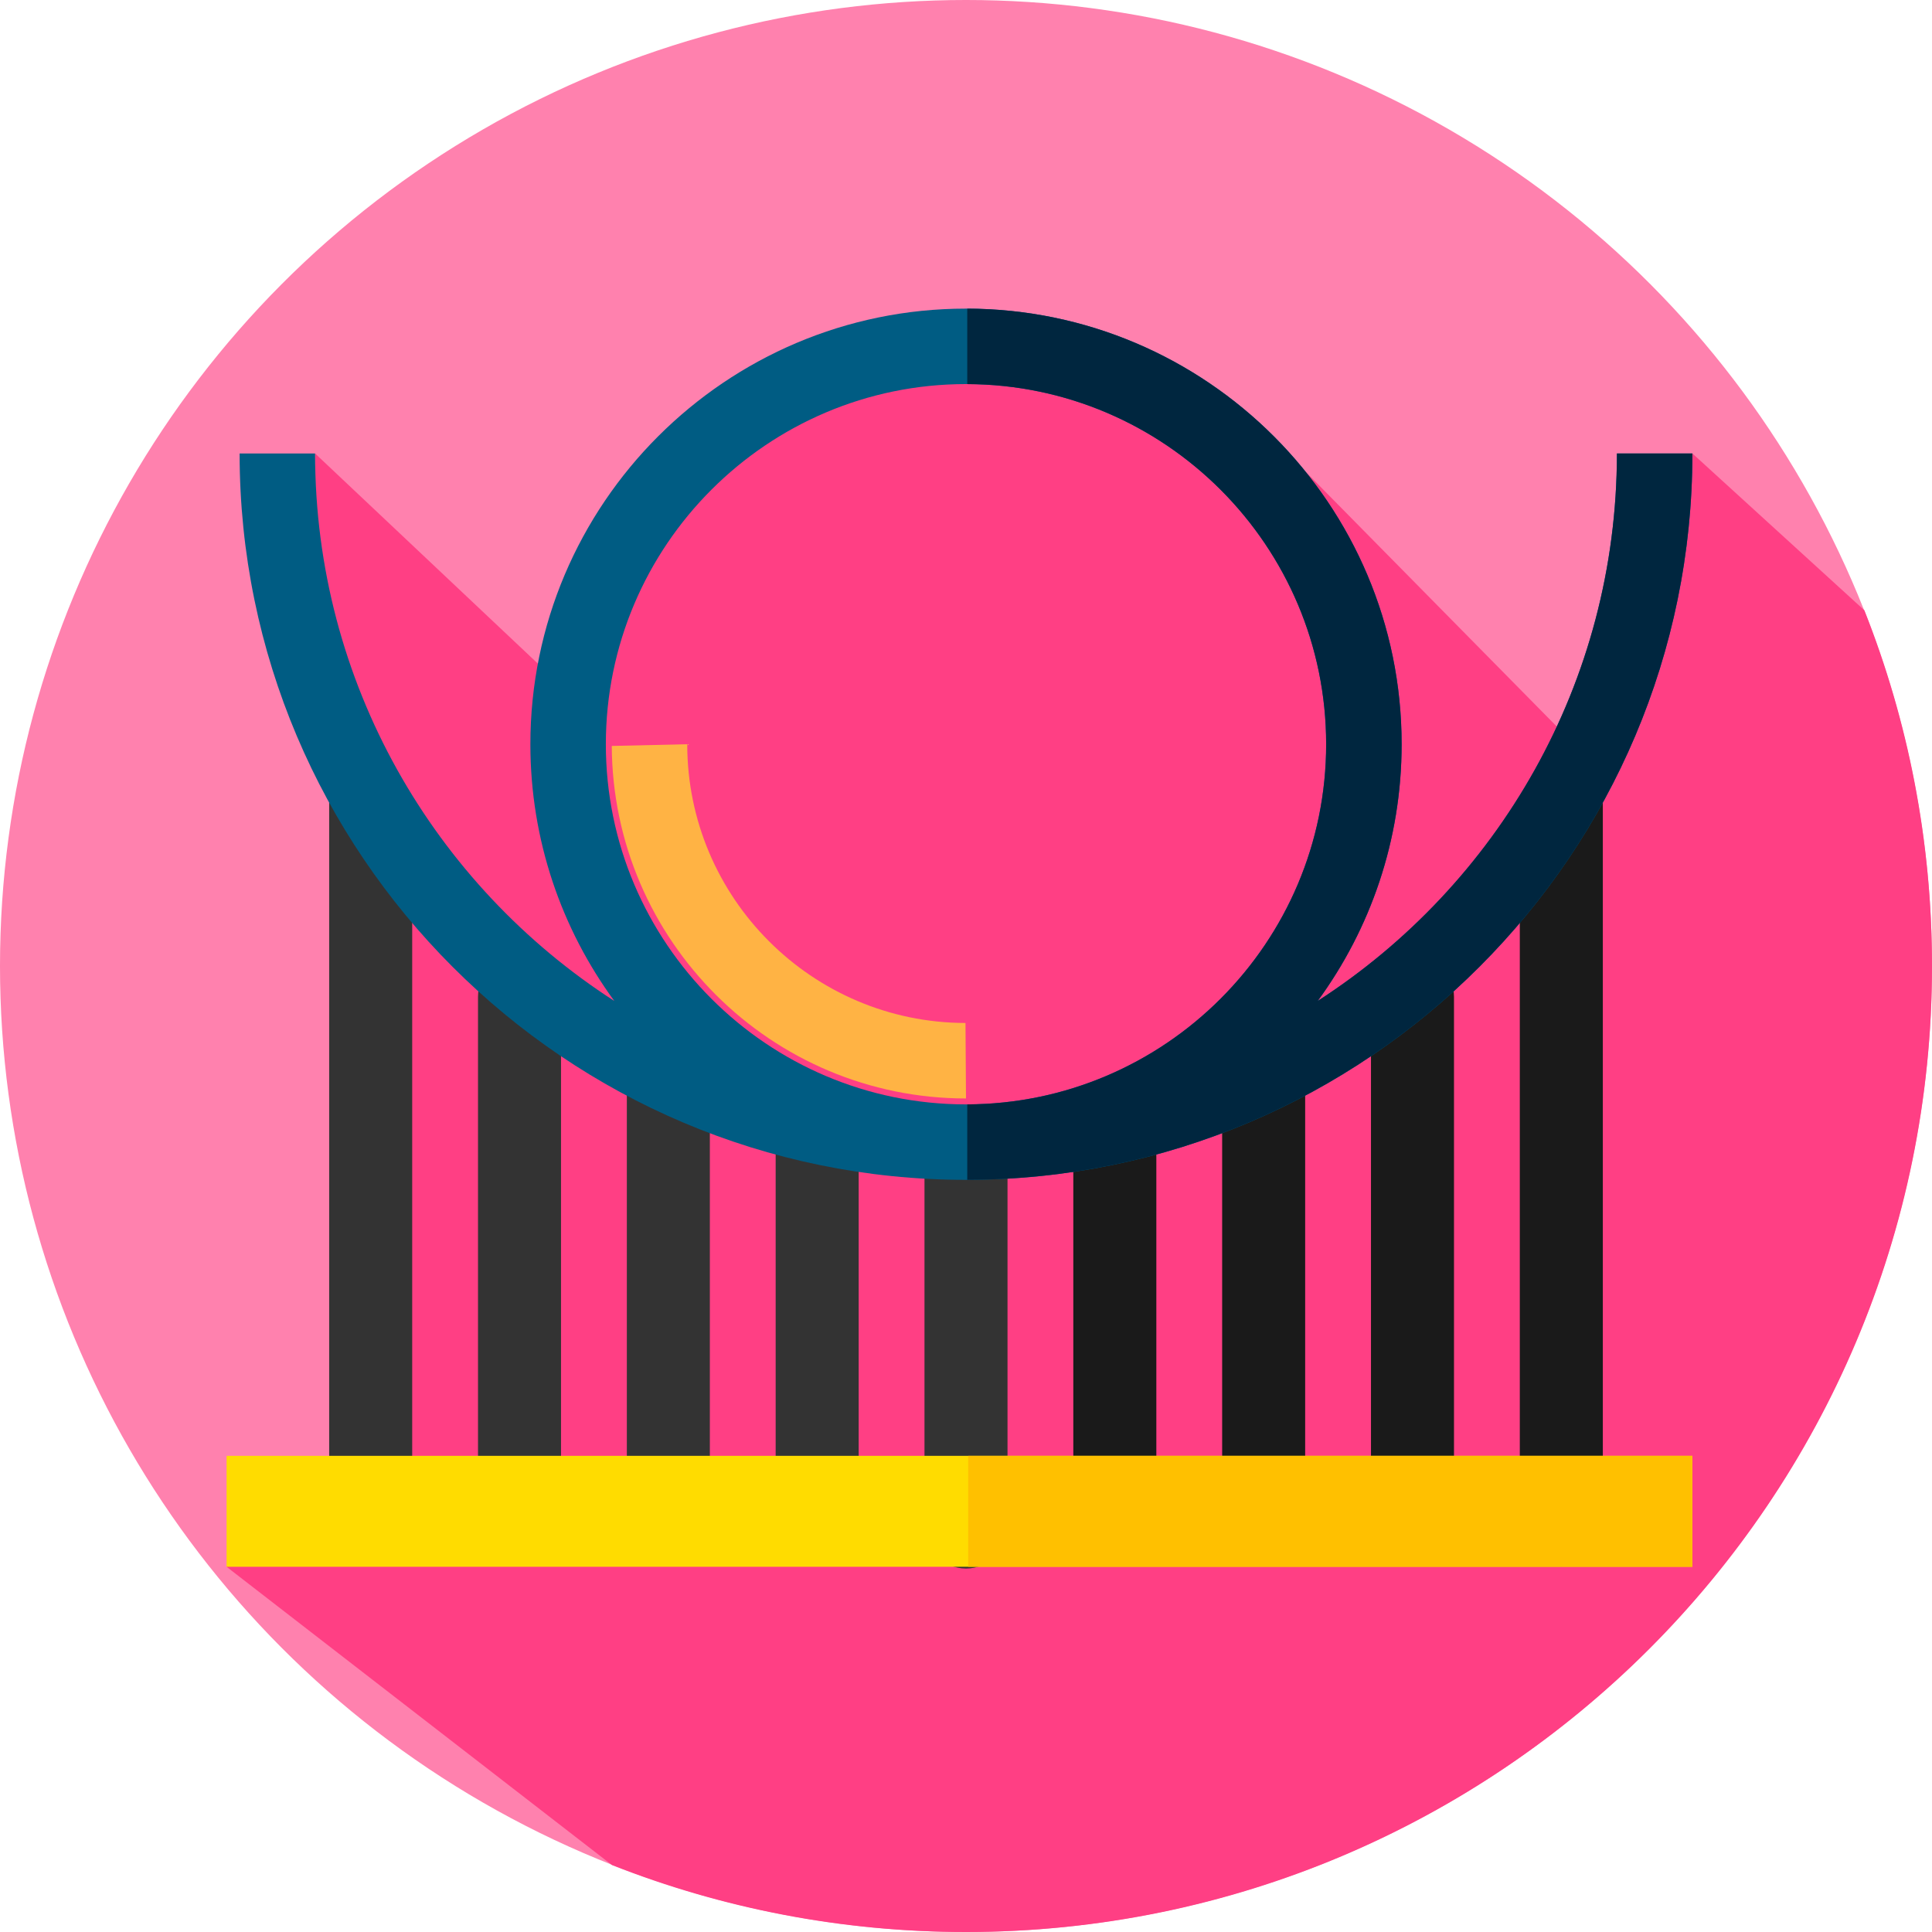 <?xml version="1.0" encoding="iso-8859-1"?>
<!-- Generator: Adobe Illustrator 19.0.0, SVG Export Plug-In . SVG Version: 6.00 Build 0)  -->
<svg version="1.1" id="Layer_1" xmlns="http://www.w3.org/2000/svg" xmlns:xlink="http://www.w3.org/1999/xlink" x="0px" y="0px"
	 viewBox="0 0 512 512" style="enable-background:new 0 0 512 512;" xml:space="preserve">
<circle style="fill:#FF81AE;" cx="256" cy="256" r="256"/>
<path style="fill:#FF3F84;" d="M512,256c0-33.284-6.356-65.083-17.914-94.253L448.5,120.174l-34.026,74.3l-68.473-69.466L239.5,91.5
	l-77.925,40.777l-7.222,54.73L83.5,120.174L83.132,192l15.104,16.285l0.374,173.813l-38.558,33.118l102.125,79.045
	C191.23,505.71,222.88,512,256,512C397.385,512,512,397.385,512,256z"/>
<path style="fill:#333333;" d="M97.601,200.104c-0.034-0.049-0.058-0.102-0.09-0.151c-5.727,0.376-10.275,5.143-10.275,10.963
	v191.625c0,6.065,4.935,11,11,11s11-4.935,11-11v-183.98C105.212,212.5,101.727,206.101,97.601,200.104z"/>
<g>
	<path style="fill:#1A1A1A;" d="M419.893,203.391c-0.705,0.864-1.527,1.656-2.456,2.341c-4.987,3.679-10.038,10.792-14.673,16.401
		v182.013c0,6.065,4.935,11,11,11s11-4.935,11-11V212.521C424.764,208.722,422.829,205.369,419.893,203.391z"/>
	<path style="fill:#1A1A1A;" d="M374.323,253.146c-6.065,0-11,4.935-11,11v138.396c0,6.065,4.935,11,11,11s11-4.935,11-11V264.146
		C385.323,258.081,380.389,253.146,374.323,253.146z"/>
	<path style="fill:#1A1A1A;" d="M334.882,273.424c-6.065,0-11,4.935-11,11v118.118c0,6.065,4.935,11,11,11s11-4.935,11-11V284.424
		C345.882,278.358,340.947,273.424,334.882,273.424z"/>
	<path style="fill:#1A1A1A;" d="M301.667,403.554c1.86,0.008,3.445,0.438,4.774,1.15V296.303c0-6.065-4.935-11-11-11
		s-11,4.935-11,11v107.164C290.174,403.336,295.916,403.529,301.667,403.554z"/>
</g>
<g>
	<path style="fill:#333333;" d="M256,293.812c-6.065,0-11,4.935-11,11v99.868c0,6.065,4.935,11,11,11s11-4.935,11-11v-99.868
		C267,298.747,262.065,293.812,256,293.812z"/>
	<path style="fill:#333333;" d="M216.559,286.783c-6.065,0-11,4.935-11,11v104.758c0,6.065,4.935,11,11,11s11-4.935,11-11V297.783
		C227.559,291.718,222.625,286.783,216.559,286.783z"/>
	<path style="fill:#333333;" d="M177.118,261.791c-6.065,0-11,4.935-11,11v129.75c0,6.065,4.935,11,11,11s11-4.935,11-11v-129.75
		C188.118,266.726,183.184,261.791,177.118,261.791z"/>
	<path style="fill:#333333;" d="M137.677,253.146c-6.065,0-11,4.935-11,11v138.396c0,6.065,4.935,11,11,11s11-4.935,11-11V264.146
		C148.677,258.081,143.742,253.146,137.677,253.146z"/>
</g>
<path style="fill:#FFB344;" d="M256,291.103c-51.611,0-93.627-41.866-93.873-93.42l19.999-0.454c0,40.689,33.066,73.8,73.738,73.874
	L256,291.103z"/>
<path style="fill:#005C83;" d="M428.5,120.174c0,60.808-31.629,114.365-79.296,145.092c13.975-19.093,22.241-42.616,22.241-68.037
	c0-63.656-51.788-115.444-115.444-115.444s-115.444,51.788-115.444,115.444c0,25.42,8.265,48.943,22.241,68.037
	C115.129,234.539,83.5,180.981,83.5,120.174h-20c0,106.145,86.355,192.5,192.5,192.5s192.5-86.355,192.5-192.5
	C448.5,120.174,428.5,120.174,428.5,120.174z M160.556,197.229c0-52.628,42.816-95.444,95.444-95.444s95.444,42.816,95.444,95.444
	S308.628,292.674,256,292.674S160.556,249.857,160.556,197.229z"/>
<path style="fill:#00263F;" d="M428.5,120.174c0,60.808-31.629,114.365-79.296,145.092c13.975-19.093,22.241-42.616,22.241-68.037
	c0-63.545-51.608-115.259-115.111-115.44v20c52.475,0.181,95.111,42.923,95.111,95.44s-42.636,95.26-95.111,95.44v20
	c105.991-0.18,192.166-86.461,192.166-192.495H428.5z"/>
<rect x="60.05" y="385.81" style="fill:#FFDC00;" width="388.45" height="29.403"/>
<rect x="256.59" y="385.81" style="fill:#FFC000;" width="191.91" height="29.403"/>
<g>
</g>
<g>
</g>
<g>
</g>
<g>
</g>
<g>
</g>
<g>
</g>
<g>
</g>
<g>
</g>
<g>
</g>
<g>
</g>
<g>
</g>
<g>
</g>
<g>
</g>
<g>
</g>
<g>
</g>
</svg>
